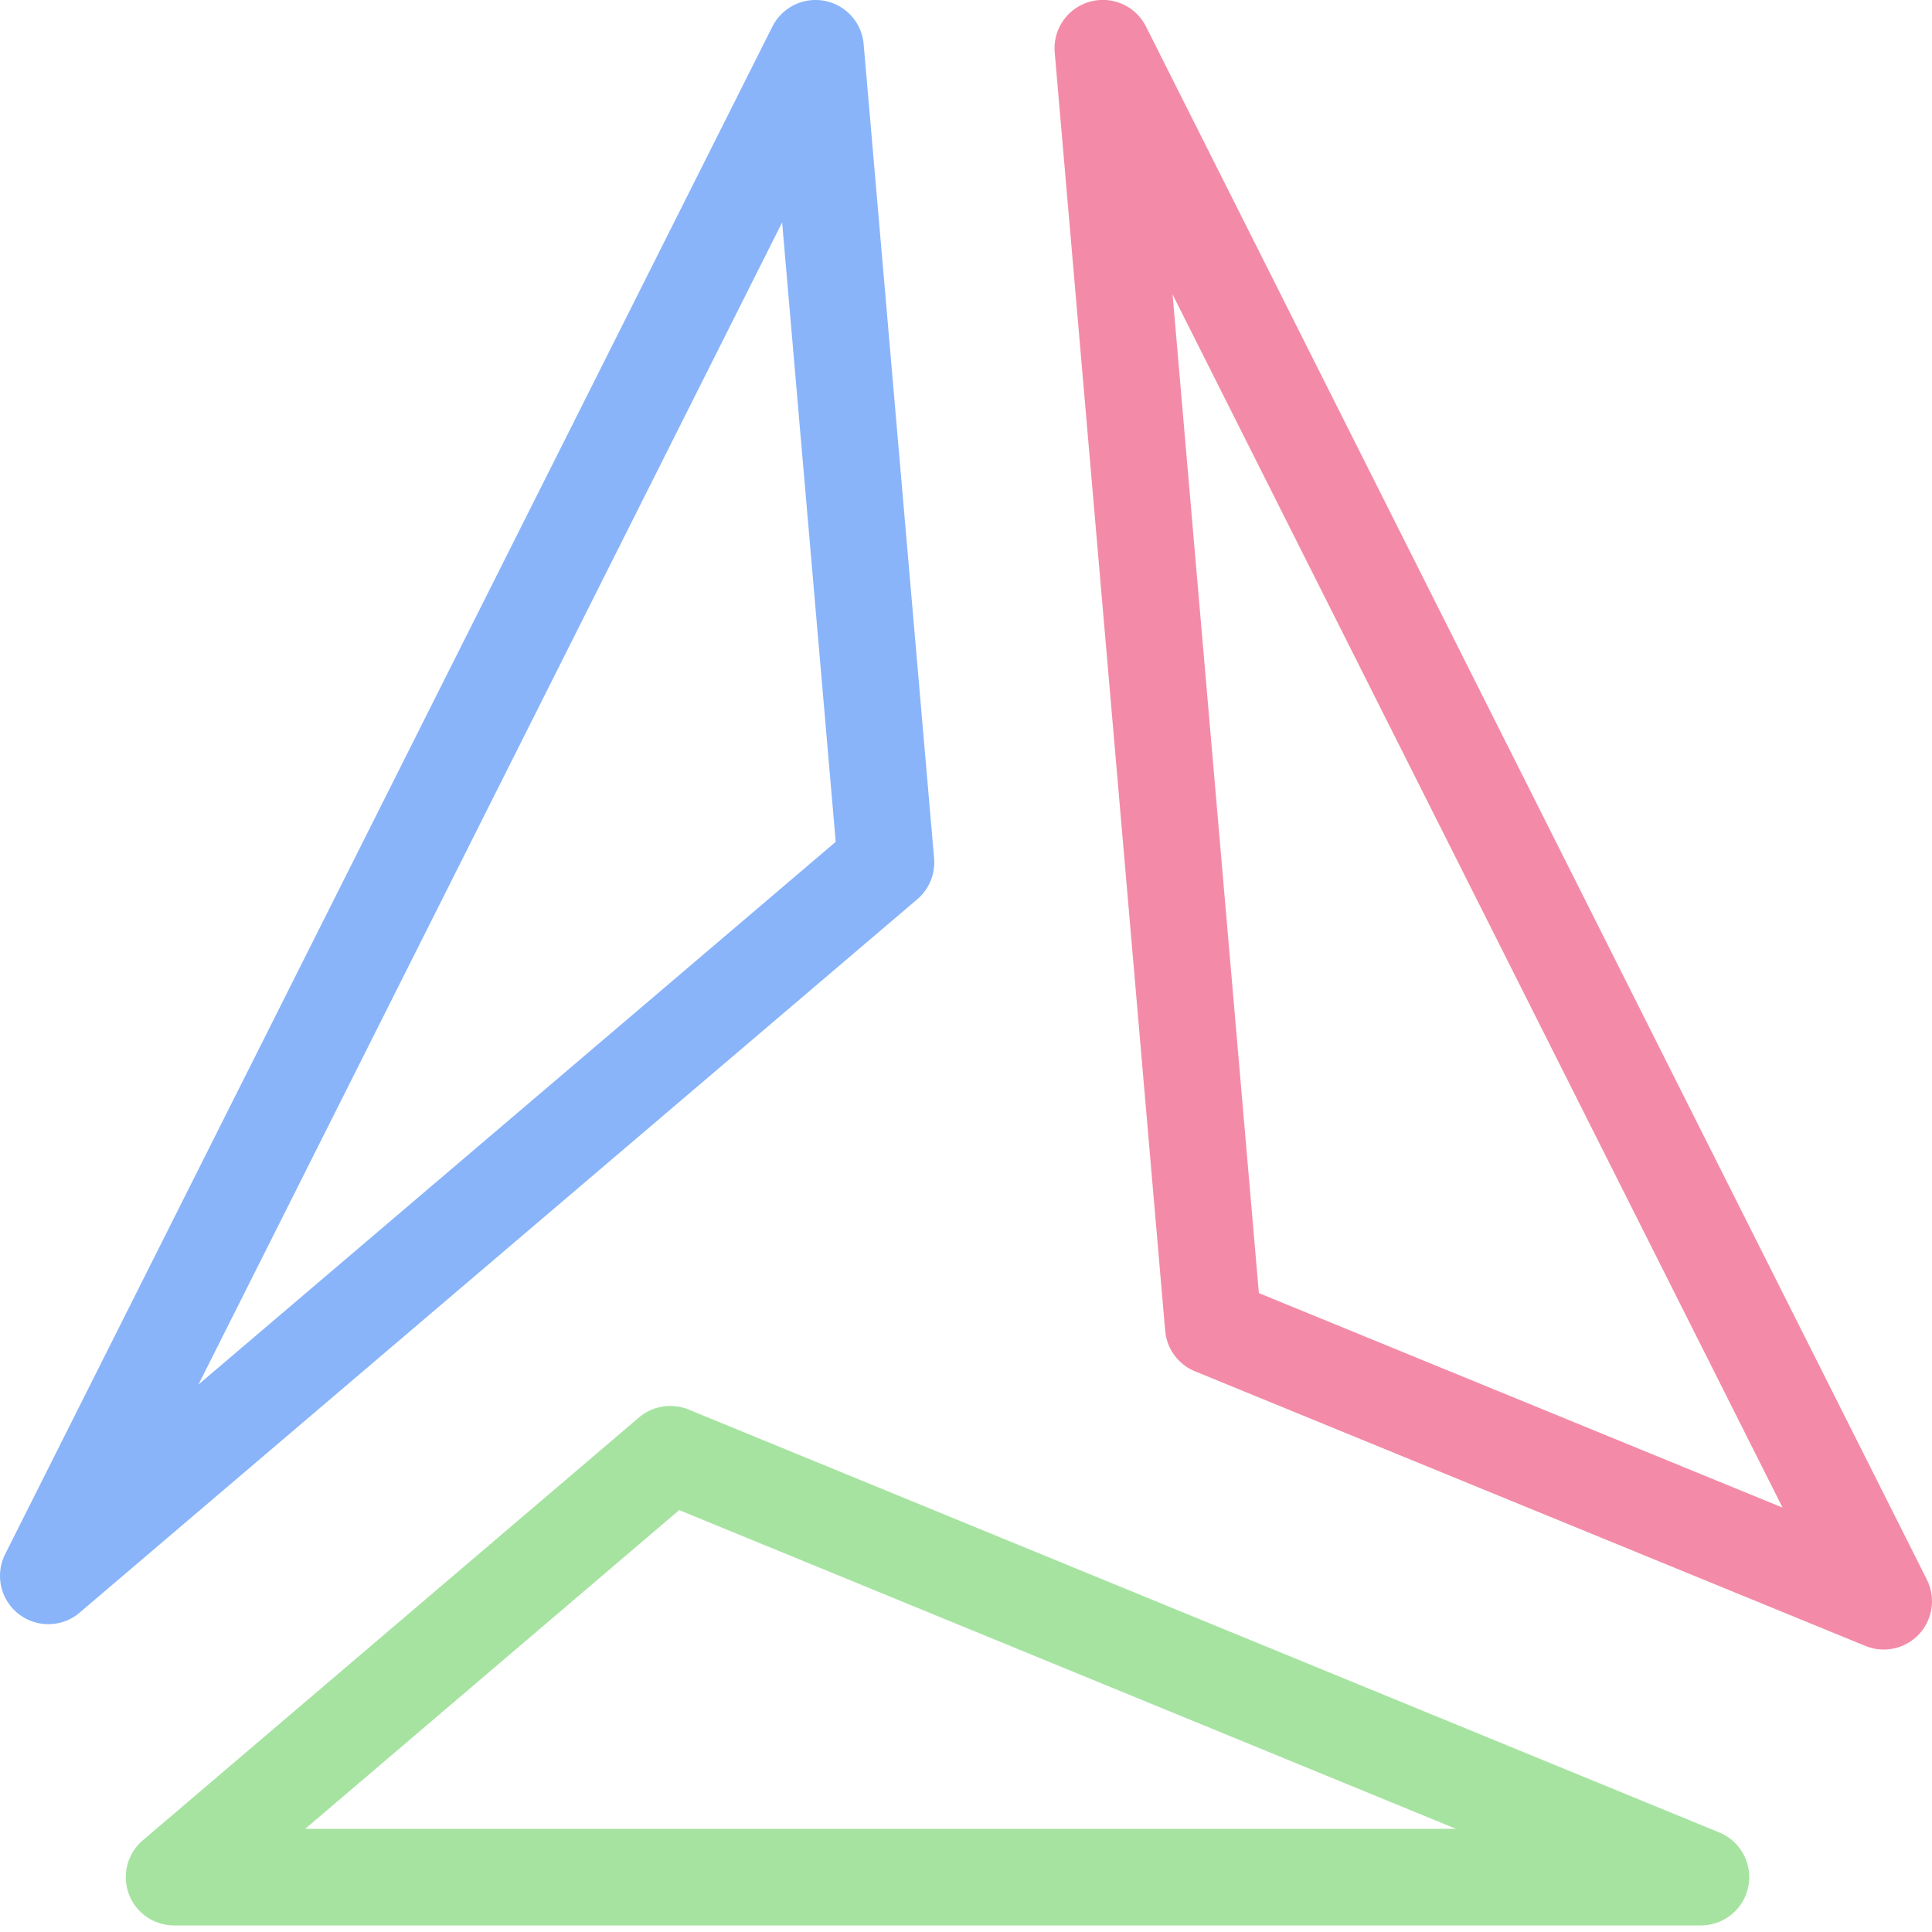 <svg xmlns="http://www.w3.org/2000/svg" width="100" height="100" viewBox="0 0 100 100">
<style>:root {--ctp-rosewater: #f5e0dc;--ctp-flamingo: #f2cdcd;--ctp-pink: #f5c2e7;--ctp-mauve: #cba6f7;--ctp-red: #f38ba8;--ctp-maroon: #eba0ac;--ctp-peach: #fab387;--ctp-yellow: #f9e2af;--ctp-green: #a6e3a1;--ctp-teal: #94e2d5;--ctp-sky: #89dceb;--ctp-sapphire: #74c7ec;--ctp-blue: #89b4fa;--ctp-lavender: #b4befe;--ctp-text: #cdd6f4;--ctp-overlay1: #7f849c;}</style>
    <path fill="none" stroke="#a6e3a1" stroke-linecap="round" stroke-linejoin="round" stroke-width="5" d="M34.694 75.271 9.01 97.16H88.04Z"/>
    <path fill="none" stroke="#f38ba8" stroke-linecap="round" stroke-linejoin="round" stroke-width="5" d="M57.082 2.495 97.5 82.88 62.8 68.665l-5.718-66.17z"/>
    <path fill="none" stroke="#89b4fa" stroke-linecap="round" stroke-linejoin="round" stroke-width="5" d="m2.5 81.566 43.358-36.925-3.646-42.142L2.5 81.567Z"/>
</svg>
